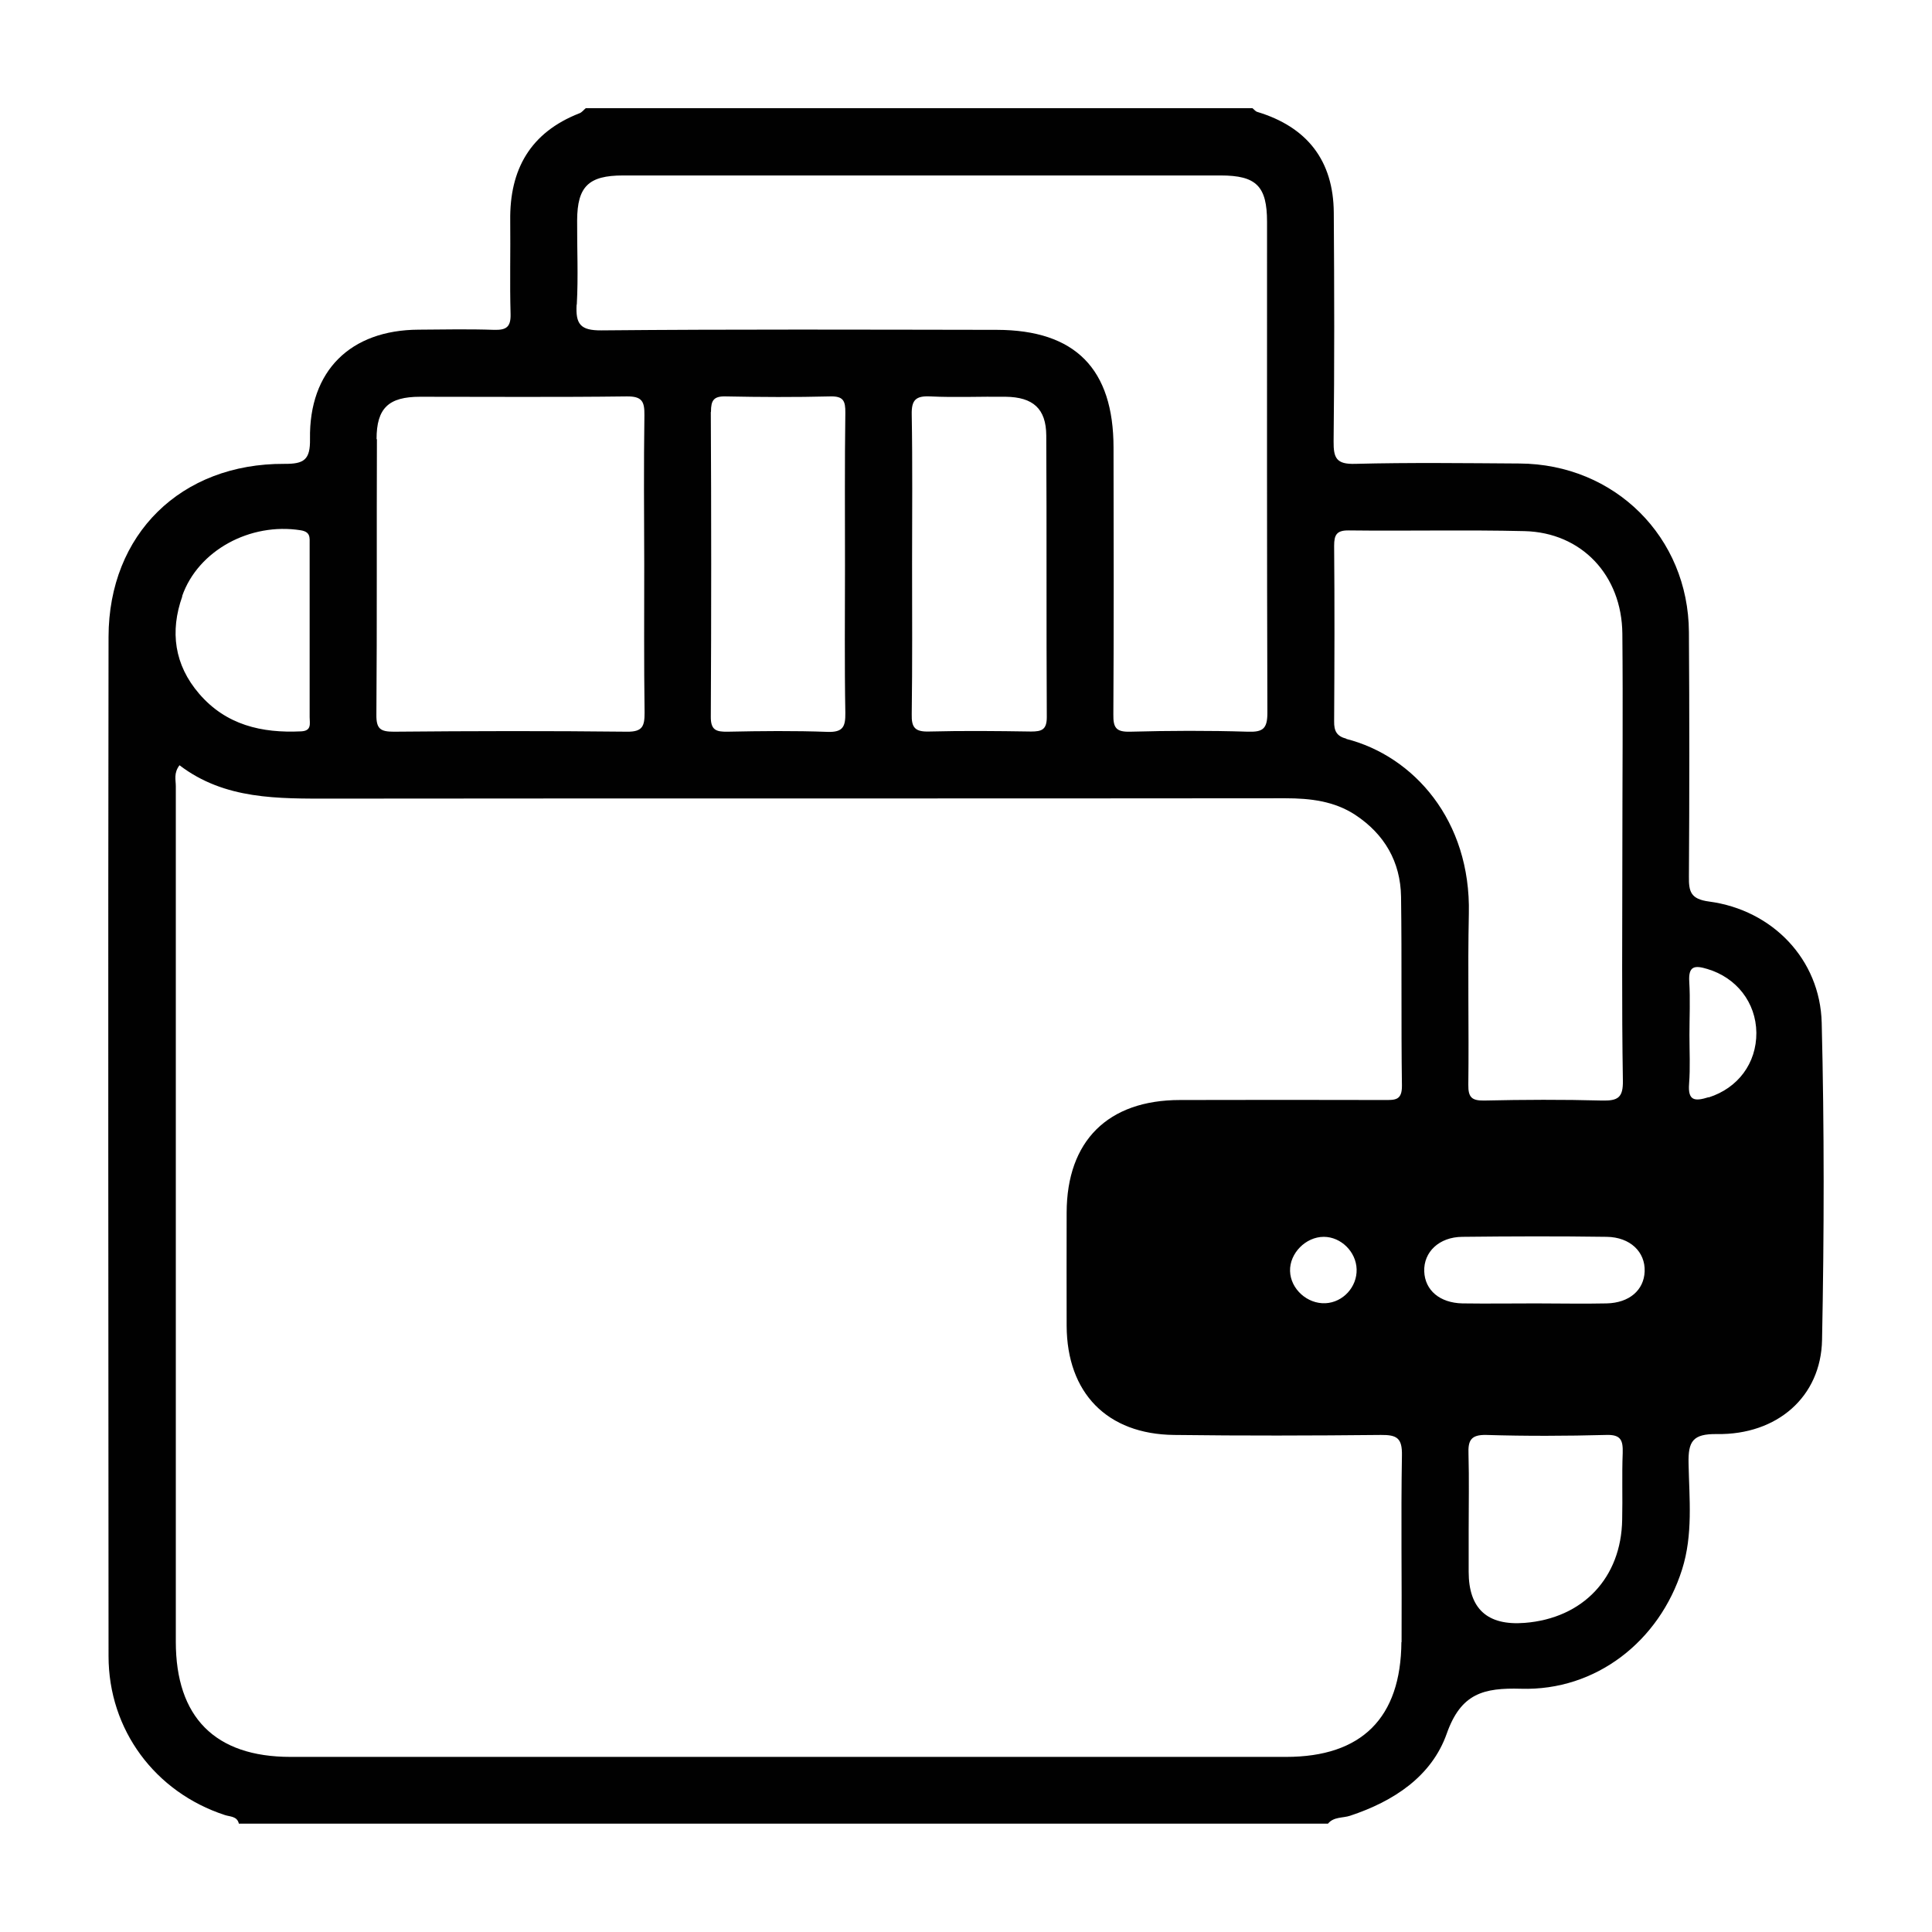 <?xml version="1.0" encoding="UTF-8"?><svg id="Layer_1" xmlns="http://www.w3.org/2000/svg" viewBox="0 0 110 110"><defs><style>.cls-1{fill:#010101;stroke-width:0px;}</style></defs><g id="_05TROZ"><path class="cls-1" d="m103.72,58.23c-.09-3.61-2.81-6.42-6.41-6.9-1.06-.14-1.16-.57-1.15-1.43.03-4.64.03-9.27,0-13.91-.03-5.41-4.22-9.57-9.65-9.6-3.12-.02-6.24-.06-9.36.02-1.06.03-1.23-.33-1.22-1.28.05-4.34.04-8.68.01-13.02-.02-2.96-1.51-4.88-4.36-5.74-.1-.03-.18-.14-.27-.21h-37.96c-.12.1-.22.24-.36.29-2.79,1.09-3.98,3.19-3.94,6.11.02,1.77-.03,3.54.02,5.31.02.74-.23.93-.94.91-1.43-.05-2.87-.02-4.3-.01-3.88.02-6.24,2.34-6.18,6.22.02,1.19-.34,1.43-1.46,1.42-5.88-.03-10,4-10.01,9.85-.03,19.34-.01,38.69,0,58.03,0,4.2,2.65,7.75,6.62,9.05.3.1.7.06.8.49h62.01c.33-.4.84-.31,1.26-.45,2.48-.82,4.64-2.24,5.5-4.67.81-2.3,2.1-2.62,4.23-2.56,4.27.13,7.88-2.71,9.17-6.79.63-1.99.41-4.02.37-6.03-.03-1.27.24-1.7,1.62-1.68,3.42.05,5.92-2.12,5.98-5.36.12-6.02.13-12.05-.02-18.07ZM32.84,17.34c.09-1.6.01-3.2.02-4.8.01-1.92.65-2.55,2.61-2.55,5.69,0,11.39,0,17.08,0,5.65,0,11.3,0,16.95,0,2.03,0,2.64.61,2.64,2.64,0,9.32-.01,18.63.02,27.95,0,.91-.25,1.11-1.12,1.08-2.23-.07-4.47-.06-6.7,0-.81.02-.96-.24-.95-.99.03-5.06.02-10.12.01-15.18,0-4.49-2.18-6.7-6.64-6.71-7.51-.01-15.01-.04-22.52.03-1.2.01-1.47-.36-1.41-1.46Zm19.09,14.73h0c0-2.82.03-5.64-.02-8.46-.02-.84.23-1.08,1.06-1.04,1.43.07,2.86,0,4.29.02,1.56.02,2.3.68,2.31,2.2.03,5.35,0,10.69.03,16.04,0,.72-.29.82-.9.82-1.94-.03-3.87-.05-5.81,0-.79.02-1-.22-.98-.99.04-2.86.02-5.72.02-8.59Zm-11.45-8.63c0-.64.15-.89.84-.87,1.98.04,3.96.05,5.94,0,.75-.02.88.24.87.94-.04,2.91-.02,5.82-.02,8.73h0c0,2.78-.03,5.56.02,8.35.01.78-.13,1.11-1.01,1.08-1.89-.07-3.79-.05-5.69-.01-.66.01-.97-.09-.96-.87.03-5.77.03-11.55,0-17.32Zm-19.04,1.56c0-1.76.68-2.41,2.48-2.41,3.92,0,7.84.03,11.76-.02.88-.01,1.02.29,1.01,1.07-.04,2.82-.02,5.65-.01,8.47,0,2.82-.02,5.65.02,8.47,0,.76-.11,1.09-1,1.08-4.43-.05-8.86-.04-13.28,0-.76,0-1-.16-.99-.97.04-5.23.01-10.46.03-15.68Zm-11.07,8.94c.91-2.61,3.88-4.2,6.74-3.75.58.09.52.42.52.79,0,1.68,0,3.37,0,5.05,0,1.6,0,3.2,0,4.8,0,.36.13.78-.48.81-2.25.11-4.28-.36-5.81-2.14-1.42-1.65-1.67-3.55-.96-5.55Zm69.42,59.55c-.03,4.32-2.26,6.54-6.56,6.54-18.9,0-37.79,0-56.69,0-4.3,0-6.53-2.26-6.53-6.56,0-16.24,0-32.47,0-48.71,0-.36-.13-.74.21-1.19,2.58,1.97,5.62,1.9,8.67,1.9,18.1-.02,36.19,0,54.29-.02,1.42,0,2.79.16,3.99.95,1.66,1.1,2.57,2.67,2.6,4.66.05,3.58,0,7.17.05,10.75.01.85-.4.82-.99.82-3.88-.01-7.76-.01-11.64,0-4.11,0-6.45,2.33-6.46,6.41,0,2.15-.01,4.3,0,6.45.02,3.82,2.3,6.17,6.12,6.21,3.92.05,7.85.04,11.77,0,.92-.01,1.22.18,1.2,1.17-.06,3.54,0,7.08-.02,10.63Zm-2.55-21.22c.03,1-.77,1.88-1.77,1.93-1.04.05-1.99-.81-2.02-1.83-.03-1.01.89-1.95,1.92-1.95.98,0,1.84.85,1.87,1.84Zm-.58-30.21c-.55-.14-.71-.44-.7-.99.02-3.33.03-6.66,0-9.99,0-.63.14-.89.84-.88,3.33.04,6.67-.04,10,.04,3.25.08,5.54,2.51,5.57,5.84.04,4.22,0,8.43,0,12.65,0,4.26-.04,8.52.03,12.78.02.99-.28,1.17-1.19,1.15-2.23-.06-4.47-.05-6.71,0-.7.01-.91-.18-.9-.9.04-3.25-.04-6.5.03-9.74.12-5.31-3.14-8.97-6.98-9.95Zm15.73,40.67c-.05,1.26,0,2.53-.03,3.79-.05,3.31-2.23,5.62-5.55,5.88q-3.19.25-3.19-2.91c0-.8,0-1.6,0-2.4,0-1.43.03-2.87-.01-4.3-.03-.76.12-1.11,1.01-1.09,2.28.07,4.56.06,6.83,0,.85-.03.96.32.94,1.03Zm-.9-8.52c-1.35.03-2.7,0-4.05,0-1.39,0-2.78.02-4.18,0-1.29-.03-2.13-.75-2.17-1.82-.04-1.1.84-1.96,2.17-1.97,2.74-.03,5.48-.04,8.22,0,1.34.02,2.2.86,2.16,1.97-.04,1.07-.88,1.79-2.16,1.82Zm5.79-11.74c-.77.24-1.19.23-1.11-.77.07-.92.02-1.85.02-2.77,0-1.01.05-2.02-.01-3.03-.06-.91.31-.95,1.03-.73,1.65.49,2.77,1.9,2.79,3.63.01,1.74-1.05,3.15-2.71,3.68Z"/></g></svg>